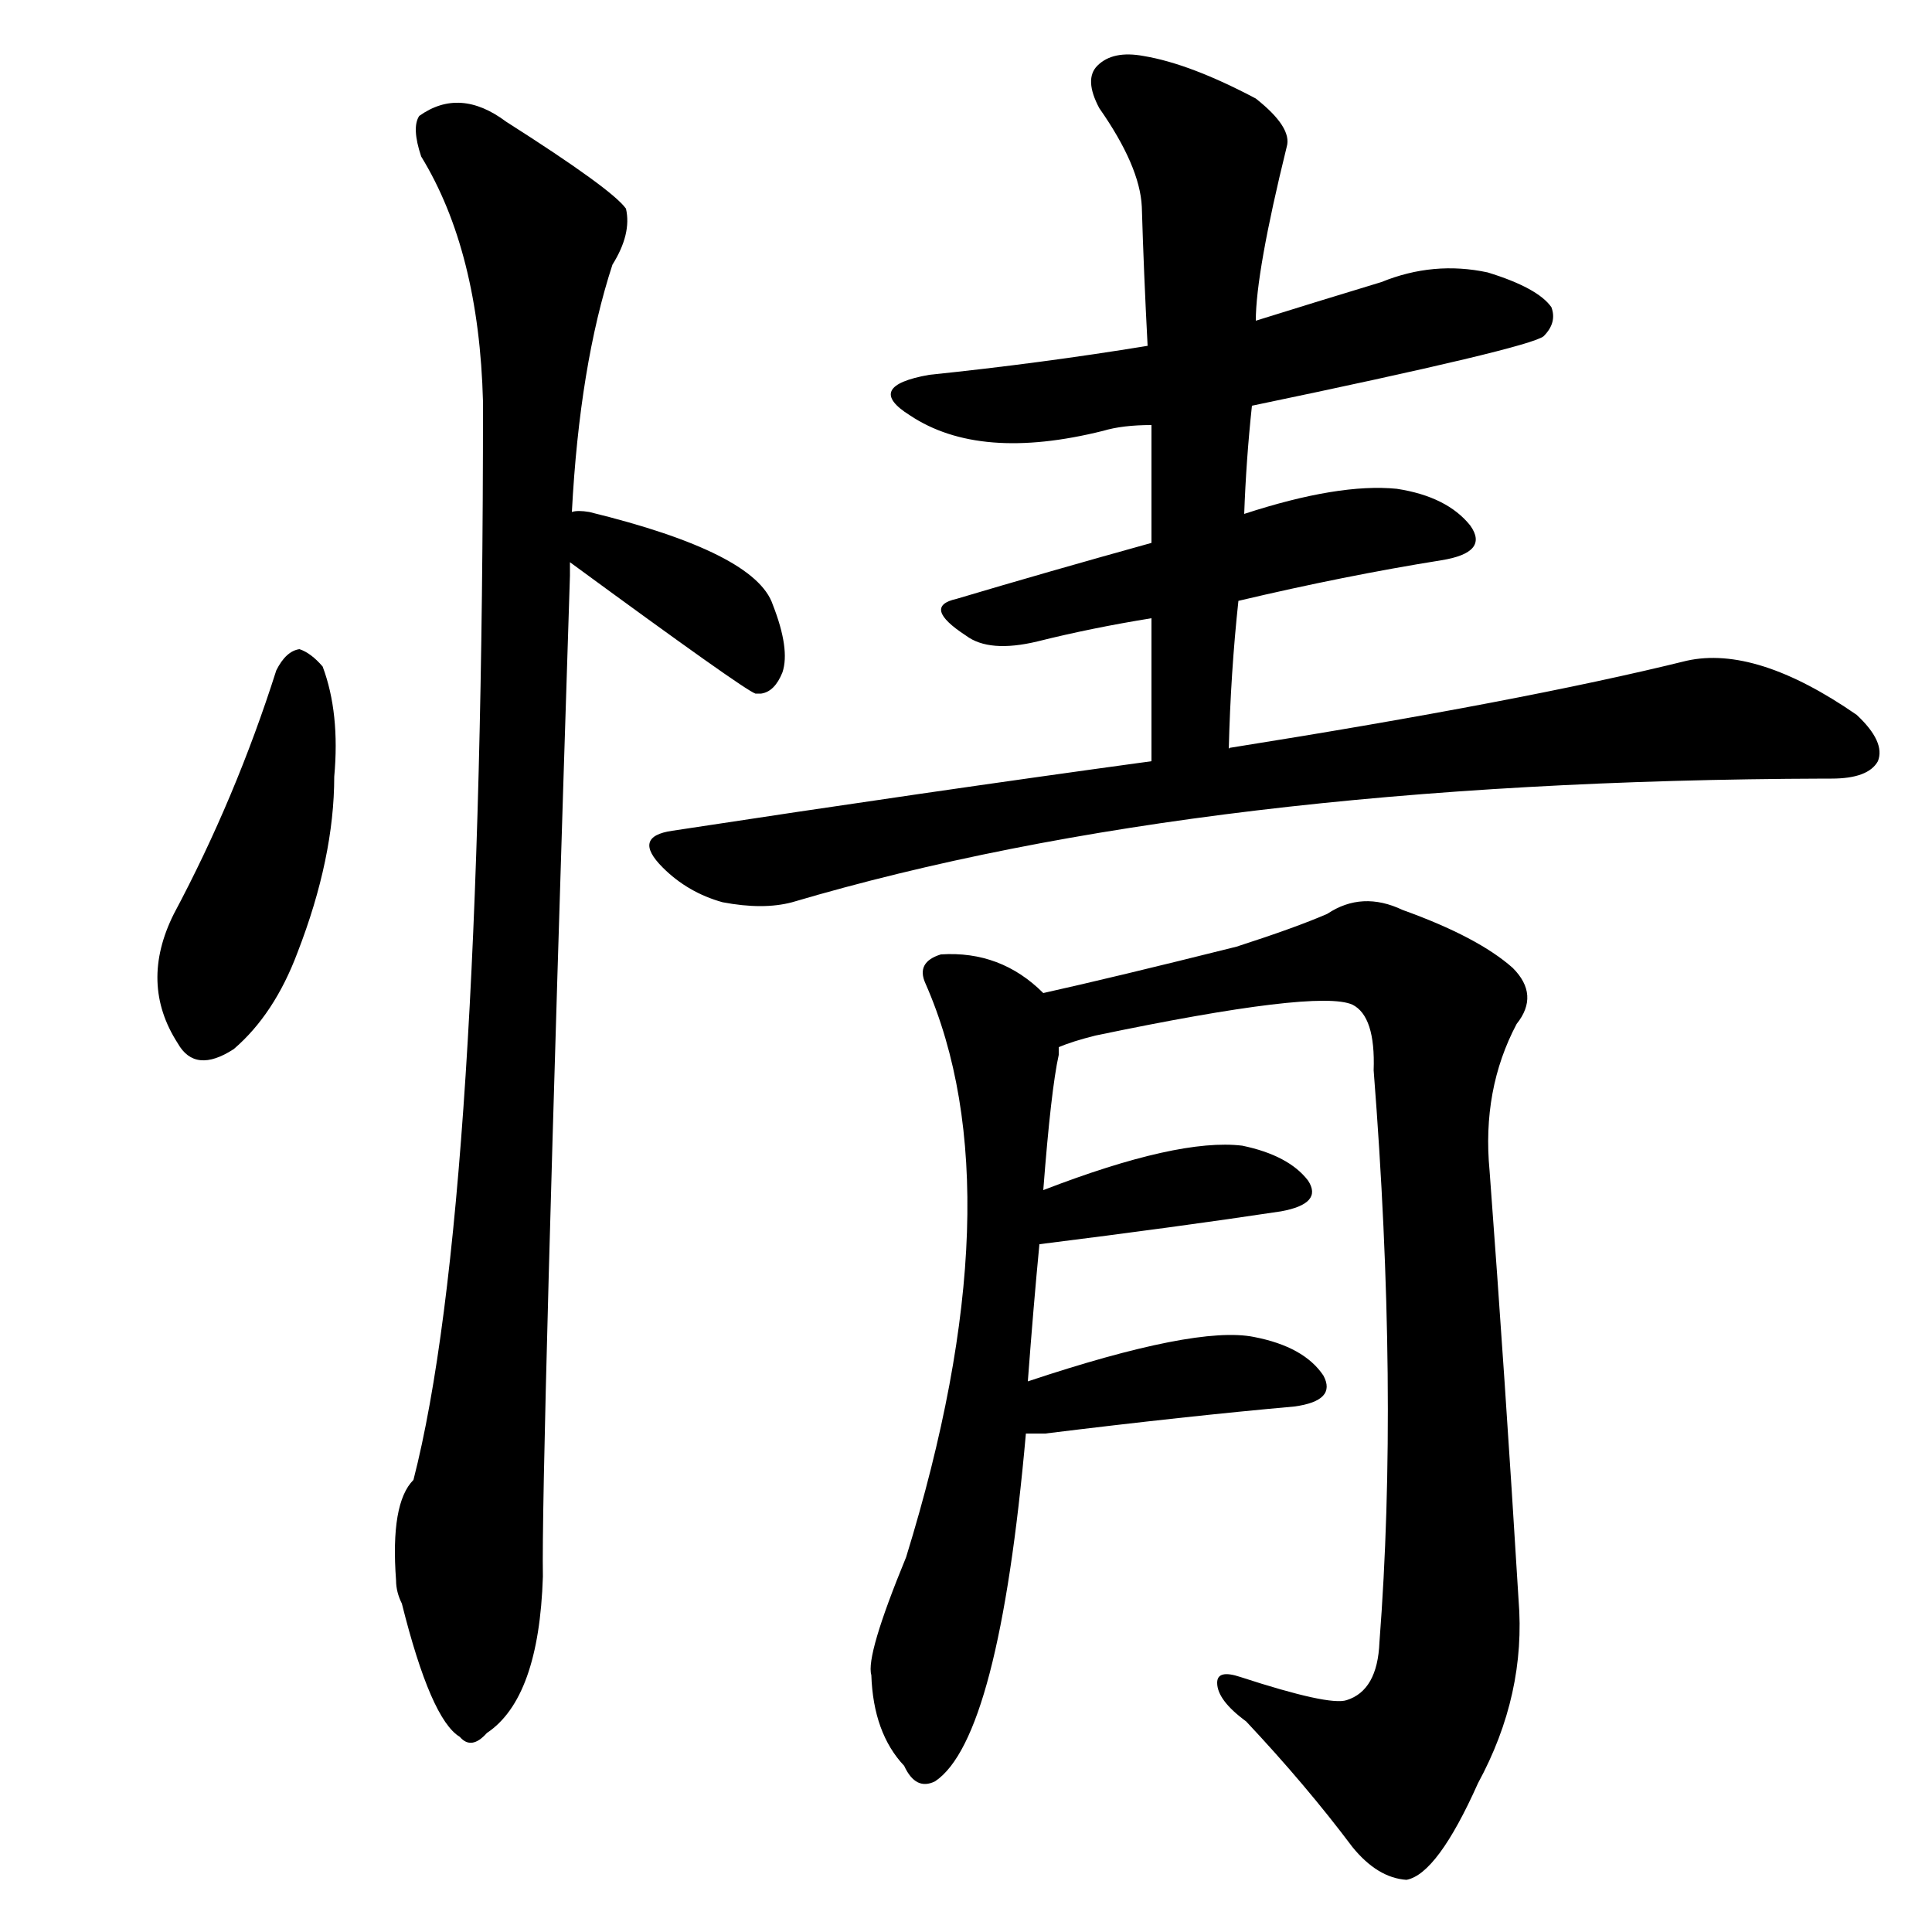     
<svg viewBox="0 0 1000 1000" xmlns="http://www.w3.org/2000/svg">
    <g transform="translate(0,900)">
    <g transform="scale(1,-1)">
        <path char="情" portion="whole" d="M143 553q-21 -66 -53 -126q-18 -36 2 -67q9 -16 29 -3q21 18 33 50q19 49 19 91q3 33 -6 57q-6 7 -12 9q-7 -1 -12 -11zM295 609q90 -66 96 -68h3q7 1 11 11q4 12 -5 35q-9 27 -95 48q-6 1 -9 0q4 76 21 128q10 16 7 29q-7 10 -62 45q-24 18 -45 3q-4 -6 1 -21 q30 -49 32 -127q0 -418 -36 -558q-12 -12 -9 -52q0 -6 3 -12q15 -60 30 -69q6 -7 14 2q27 18 29 81q-1 51 14 518v7zM596 506q-117 -16 -248 -36q-21 -3 -5 -19q13 -13 31 -18q21 -4 36 0q213 63 535 64h3q19 0 24 9q4 10 -11 24q-52 36 -88 28q-85 -21 -236 -45q-1 0 -1 -1 q1 40 5 77q55 13 105 21q25 4 15 18q-12 15 -38 19q-30 3 -79 -13q1 28 4 56q144 30 151 36q7 7 4 15q-7 10 -33 18q-28 6 -55 -5q-33 -10 -65 -20q0 25 16 90q3 10 -16 25q-34 18 -58 22q-16 3 -24 -5q-7 -7 1 -22q21 -30 22 -51q1 -34 3 -72q-55 -9 -113 -15 q-34 -6 -10 -21q36 -24 100 -8q10 3 25 3v-61q-54 -15 -101 -29q-18 -4 5 -19q12 -9 37 -3q28 7 59 12v-74zM531 158h10q73 9 129 14q22 3 15 16q-10 15 -36 20q-30 6 -117 -23q3 40 6 71q72 9 125 17q22 4 14 16q-10 13 -34 18q-33 4 -103 -23q4 52 8 70v4q7 3 19 6 q115 24 133 16q12 -6 11 -34q13 -166 3 -296q-1 -25 -17 -30q-9 -3 -55 12q-12 4 -12 -3q0 -9 15 -20q31 -33 55 -65q13 -16 28 -17q16 3 37 50q25 46 21 95q-7 115 -15 222q-4 42 14 76q12 15 -2 29q-18 16 -57 30q-21 10 -39 -2q-16 -7 -47 -17q-64 -16 -100 -24 q-22 22 -53 20q-13 -4 -8 -15q48 -109 -10 -297q-21 -51 -18 -61q1 -30 17 -47q6 -13 16 -8q33 22 47 180z"></path>
    </g>
    </g>
</svg>
